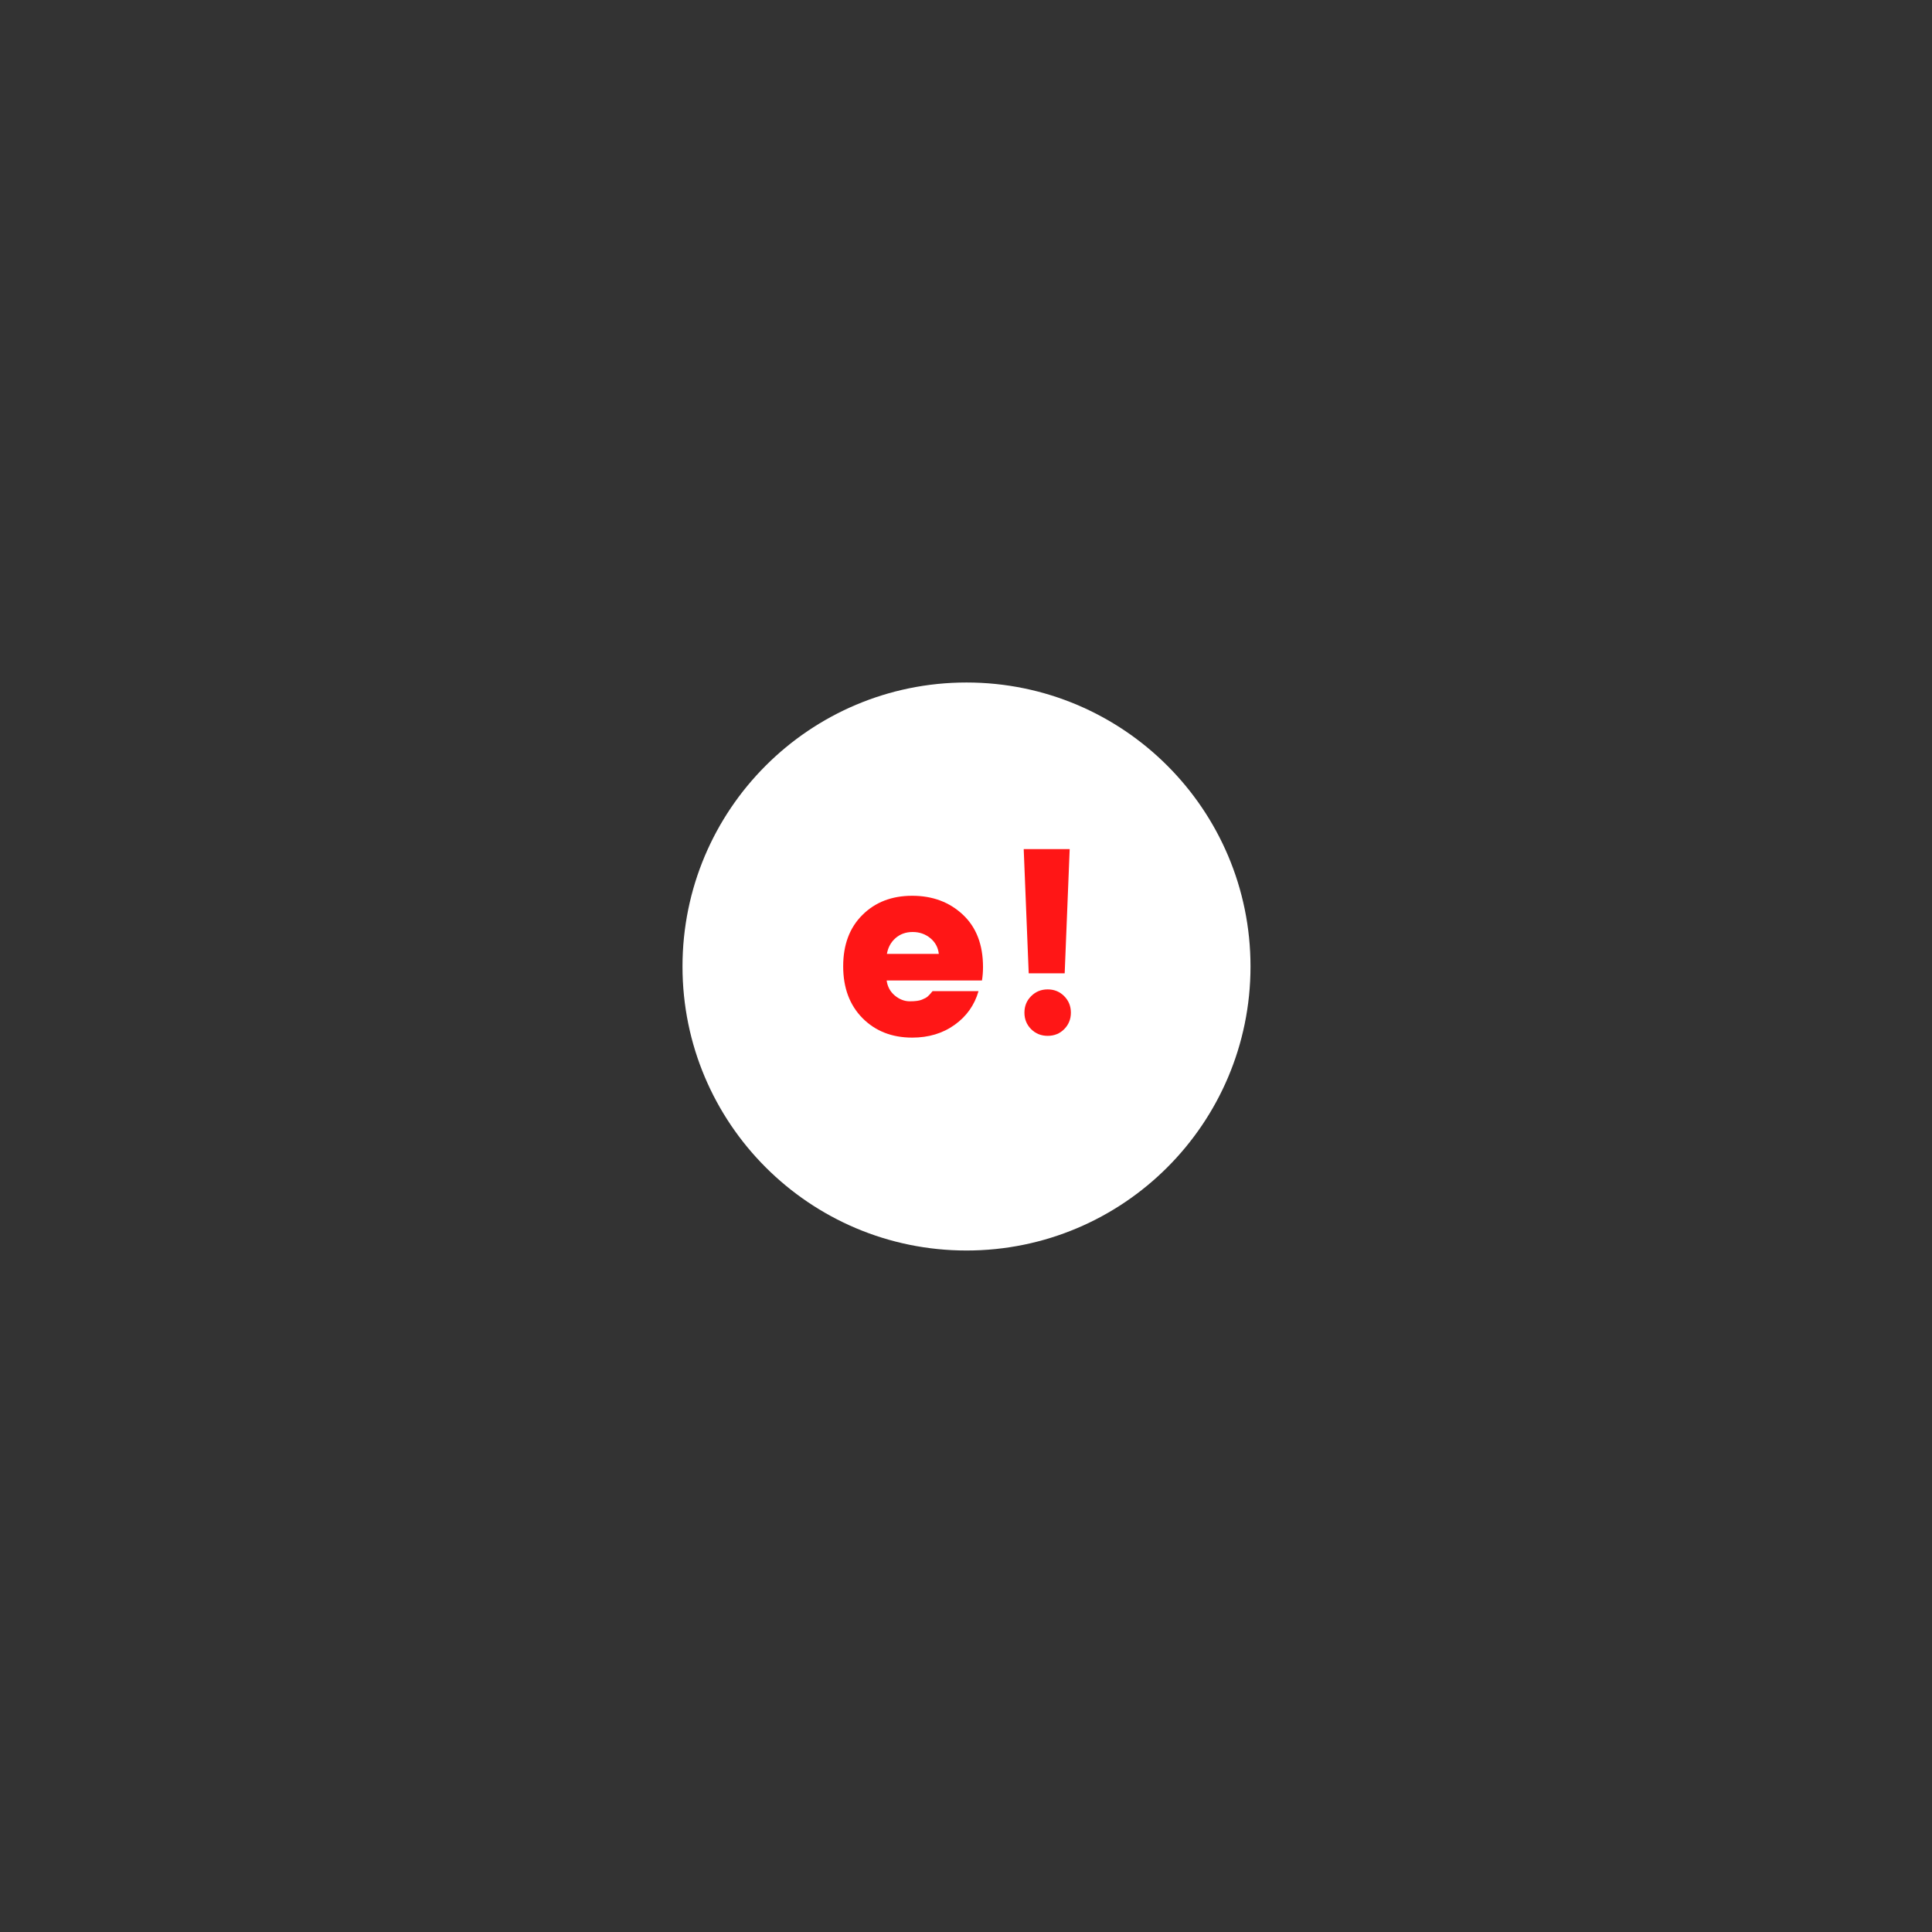 <svg xmlns="http://www.w3.org/2000/svg" width="375" viewBox="0 0 375 375" height="375" version="1.0"><rect x="0" y="0" width="375" height="375" fill="#333333" stroke="none"/><path fill="#FFF" d="M 187.598 132.473 C 157.152 132.473 132.473 157.152 132.473 187.598 C 132.473 218.043 157.152 242.723 187.598 242.723 C 218.043 242.723 242.723 218.043 242.723 187.598 C 242.723 157.152 218.043 132.473 187.598 132.473"/><g fill="#FF1616"><g><g><path d="M 15.047 0.344 C 11.117 0.344 7.898 -0.914 5.391 -3.438 C 2.891 -5.969 1.641 -9.32 1.641 -13.5 C 1.641 -17.676 2.883 -21 5.375 -23.469 C 7.863 -25.945 11.082 -27.188 15.031 -27.188 C 18.988 -27.188 22.27 -25.961 24.875 -23.516 C 27.477 -21.078 28.781 -17.691 28.781 -13.359 C 28.781 -12.422 28.711 -11.551 28.578 -10.75 L 10.078 -10.75 C 10.234 -9.562 10.758 -8.586 11.656 -7.828 C 12.562 -7.078 13.535 -6.703 14.578 -6.703 C 15.617 -6.703 16.395 -6.805 16.906 -7.016 C 17.426 -7.223 17.805 -7.43 18.047 -7.641 C 18.285 -7.848 18.598 -8.191 18.984 -8.672 L 27.906 -8.672 C 27.133 -5.973 25.594 -3.797 23.281 -2.141 C 20.969 -0.484 18.223 0.344 15.047 0.344 Z M 20.203 -15.906 C 20.066 -17.156 19.516 -18.176 18.547 -18.969 C 17.586 -19.758 16.445 -20.156 15.125 -20.156 C 13.812 -20.156 12.703 -19.758 11.797 -18.969 C 10.898 -18.176 10.344 -17.156 10.125 -15.906 Z M 20.203 -15.906" transform="translate(162.021 201.057)"/></g></g></g><g fill="#FF1616"><g><g><path d="M 15.375 -4.5 C 15.375 -3.238 14.941 -2.172 14.078 -1.297 C 13.211 -0.43 12.145 0 10.875 0 C 9.602 0 8.531 -0.43 7.656 -1.297 C 6.789 -2.172 6.359 -3.238 6.359 -4.5 C 6.359 -5.77 6.789 -6.836 7.656 -7.703 C 8.531 -8.578 9.602 -9.016 10.875 -9.016 C 12.145 -9.016 13.211 -8.578 14.078 -7.703 C 14.941 -6.836 15.375 -5.77 15.375 -4.5 Z M 7.188 -12.141 L 6.219 -36.25 L 15.141 -36.25 L 14.172 -12.141 Z M 7.188 -12.141" transform="translate(192.483 201.057)"/></g></g></g></svg>